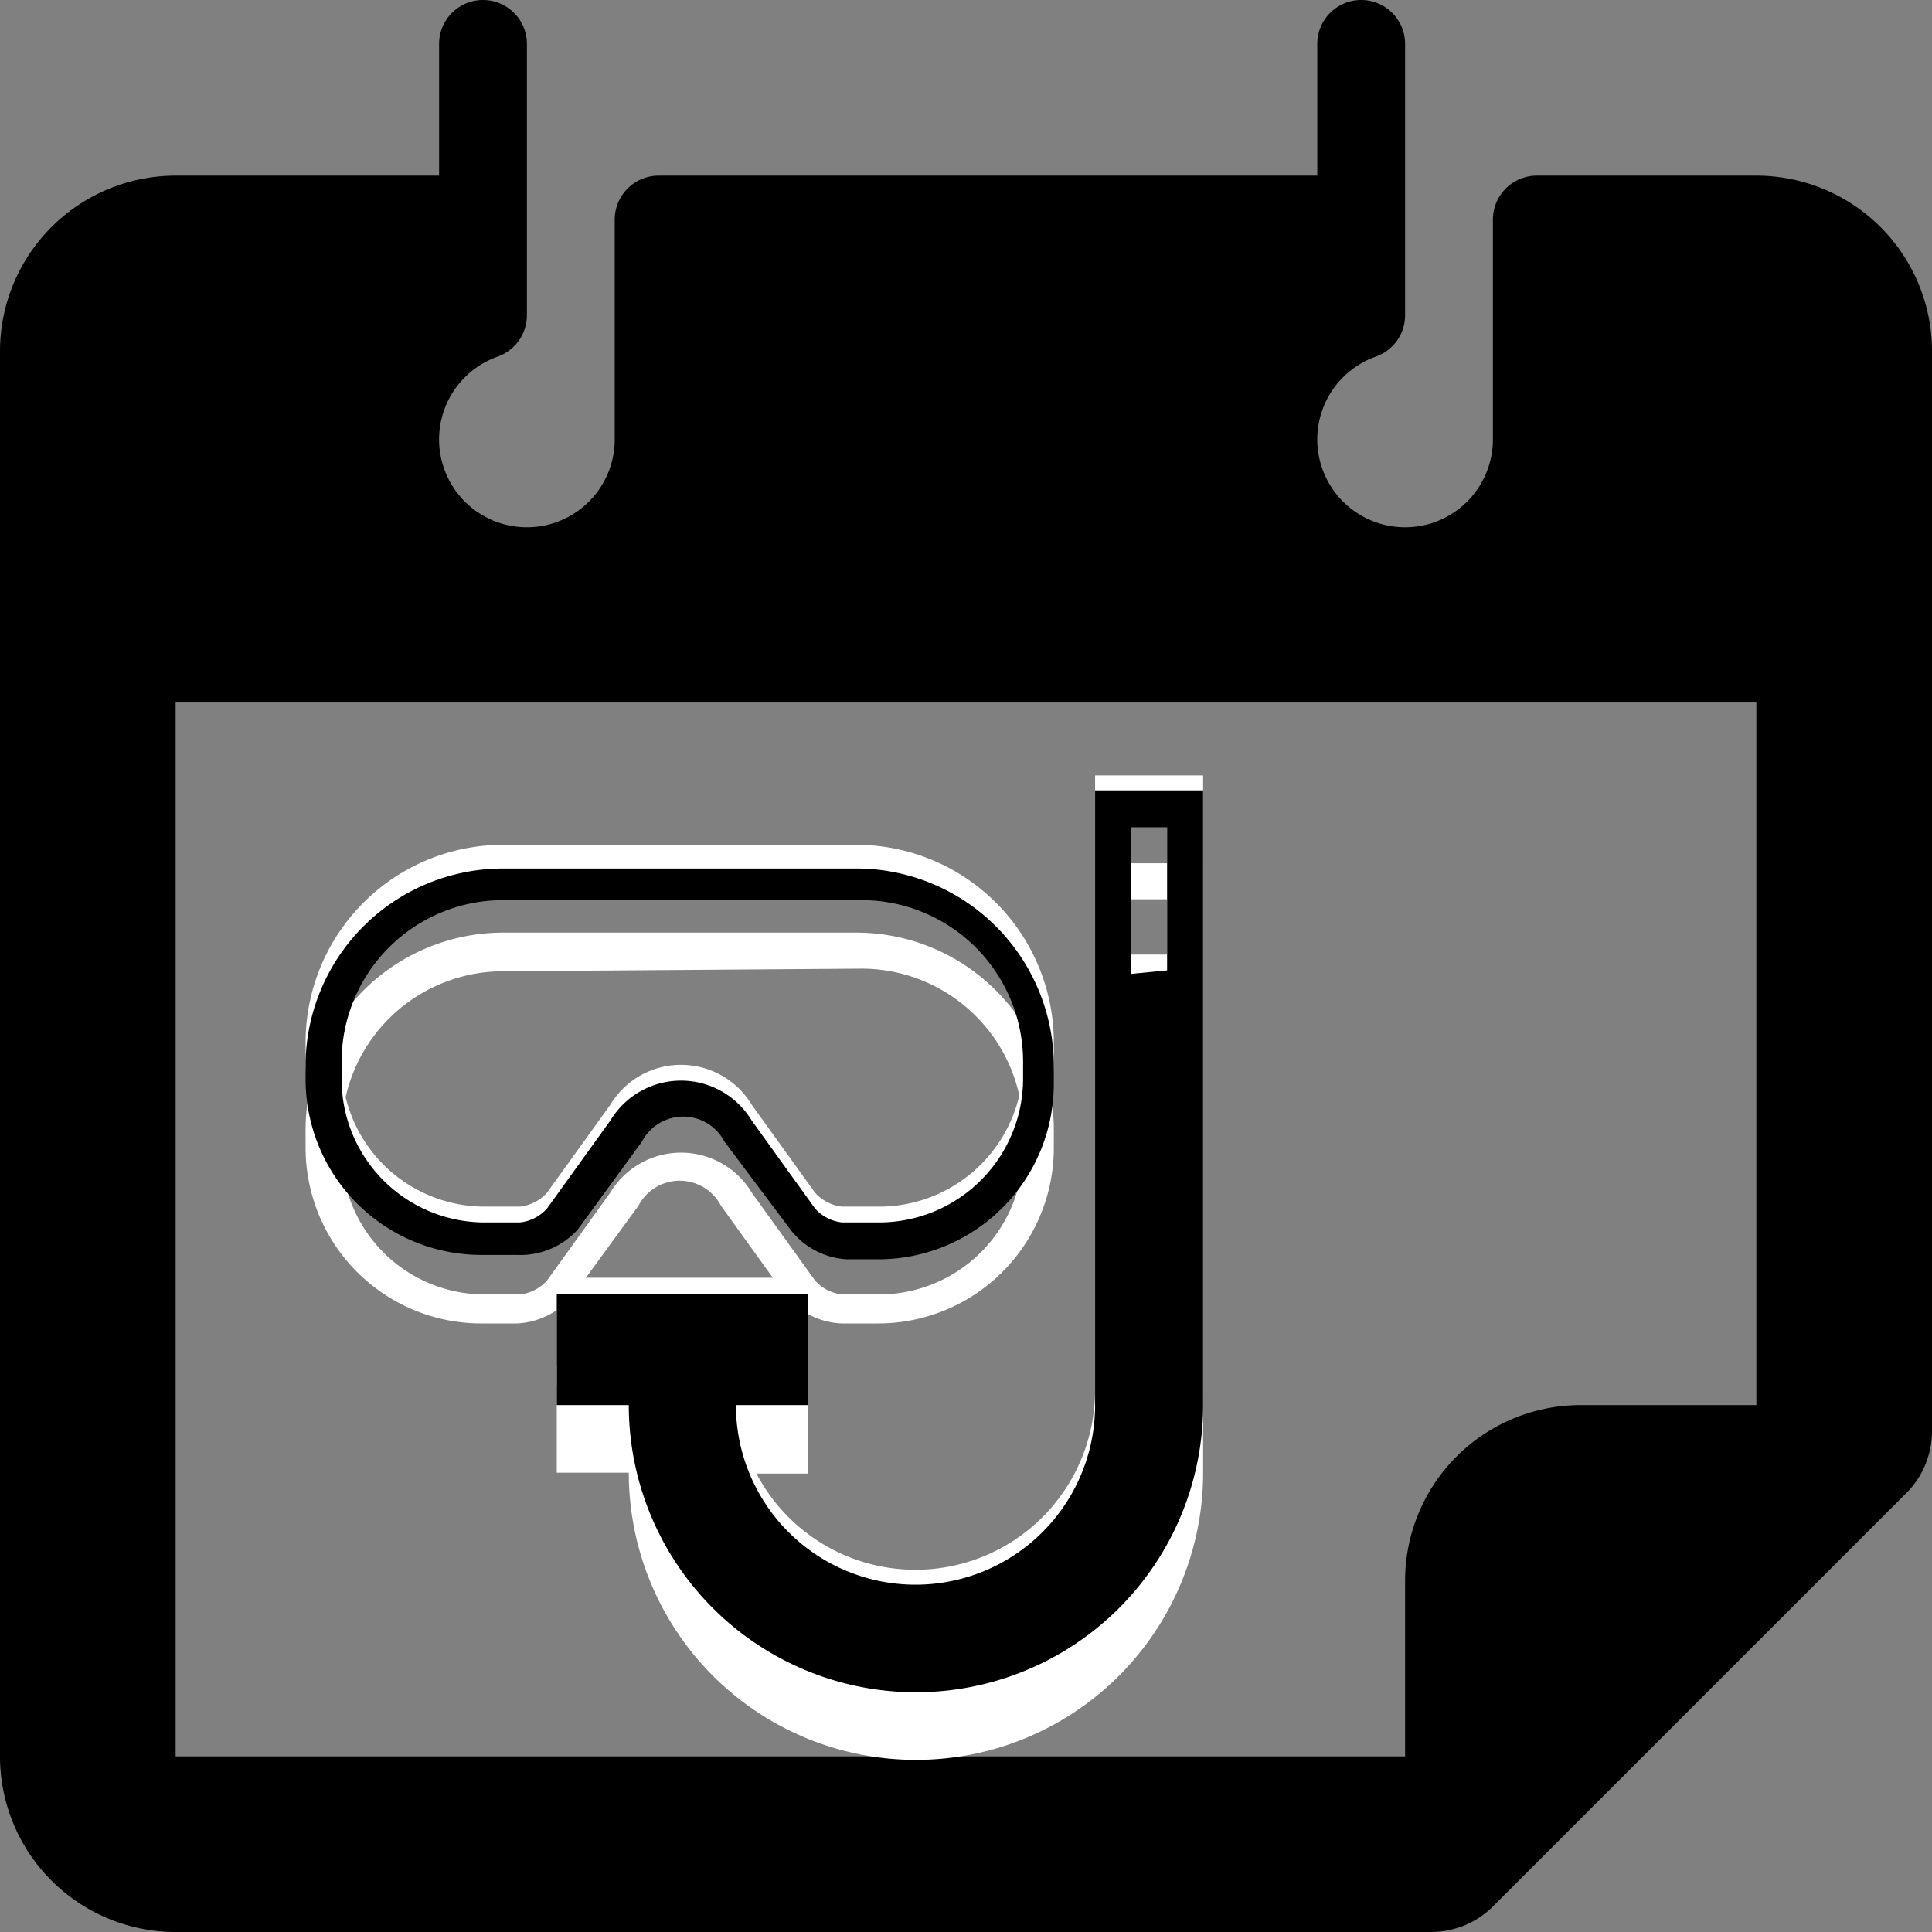 <svg xmlns="http://www.w3.org/2000/svg" width="22" height="22" viewBox="0 0 22 22"><rect x="0" y="0" width="22" height="22" fill="#808080" stroke="none"/><title>edit3</title><path d="M21,3H18.5a.5.5,0,0,0-.5.5V6a1,1,0,1,1-1.33-.94A.5.5,0,0,0,17,4.59V1.5a.5.5,0,0,0-1,0V3H8.5a.5.5,0,0,0-.5.5V6a1,1,0,1,1-1.33-.94A.5.5,0,0,0,7,4.59V1.5a.5.5,0,0,0-1,0V3H3A2,2,0,0,0,1,5V21a2,2,0,0,0,2,2H17.29a1,1,0,0,0,.71-.29L22.71,18a1,1,0,0,0,.29-.71V5A2,2,0,0,0,21,3Zm0,14H19a2,2,0,0,0-2,2v2H3V9H21Z" transform="translate(-1 -1)"/><path d="M9.38,16.78h.82V15.55H7.34v1.22h.82a3.27,3.27,0,0,0,6.54,0V9.83H13.47v7a2,2,0,0,1-4.09,0h0Zm4.5,0a2.45,2.45,0,0,1-4.9,0v-.41h.82V16h-2v.41h.82v.41a2.86,2.86,0,0,0,2.86,2.86h0a2.86,2.86,0,0,0,2.86-2.86v-4.5h-.41v4.5Zm0-4.91V10.24h.41v1.63Zm-9.4,1v.2a2,2,0,0,0,2,2h.41a.88.88,0,0,0,.65-.34l.73-1a.53.53,0,0,1,.94,0l.72,1a.87.87,0,0,0,.65.34H11a2,2,0,0,0,2-2v-.2a2.25,2.25,0,0,0-2.24-2.25H6.72A2.25,2.25,0,0,0,4.48,12.9Zm6.34-1.84a1.84,1.84,0,0,1,1.83,1.84v.2A1.64,1.64,0,0,1,11,14.74h-.41a.48.48,0,0,1-.31-.16l-.72-1a.94.94,0,0,0-1.61,0l-.72,1a.48.48,0,0,1-.31.16H6.52A1.63,1.63,0,0,1,4.89,13.1h0v-.2a1.84,1.84,0,0,1,1.84-1.84Z" transform="translate(-1 -1)" fill="#fff"/><path d="M9.38,17.78h.82V16.55H7.34v1.22h.82a3.27,3.27,0,0,0,6.54,0V10.83H13.47v7a2,2,0,0,1-4.09,0h0Zm4.5,0a2.45,2.45,0,0,1-4.9,0v-.41h.82V17h-2v.41h.82v.41a2.86,2.86,0,0,0,2.86,2.86h0a2.86,2.86,0,0,0,2.86-2.86v-4.5h-.41v4.5Zm0-4.91V11.24h.41v1.63Zm-9.4,1v.2a2,2,0,0,0,2,2h.41a.88.88,0,0,0,.65-.34l.73-1a.53.53,0,0,1,.94,0l.72,1a.87.87,0,0,0,.65.34H11a2,2,0,0,0,2-2v-.2a2.25,2.25,0,0,0-2.24-2.25H6.72A2.25,2.25,0,0,0,4.48,13.9Zm6.34-1.84a1.84,1.84,0,0,1,1.83,1.84v.2A1.64,1.64,0,0,1,11,15.74h-.41a.48.48,0,0,1-.31-.16l-.72-1a.94.94,0,0,0-1.61,0l-.72,1a.48.48,0,0,1-.31.16H6.52A1.63,1.63,0,0,1,4.89,14.1h0v-.2a1.84,1.84,0,0,1,1.84-1.84Z" transform="translate(-1 -1)" fill="#fff"/><path d="M9.38,17h.82V15.74H7.34V17h.82a3.27,3.27,0,0,0,6.54,0V10H13.47v7a2,2,0,0,1-4.09,0h0Zm4.5,0A2.45,2.45,0,0,1,9,17v-.41h.82v-.41h-2v.41h.82V17a2.86,2.86,0,0,0,2.86,2.86h0A2.86,2.86,0,0,0,14.29,17v-4.5h-.41V17Zm0-4.91V10.42h.41v1.63Zm-9.4,1v.2a2,2,0,0,0,2,2h.41A.88.88,0,0,0,7.58,15l.73-1a.53.53,0,0,1,.94,0L10,15a.87.87,0,0,0,.65.34H11a2,2,0,0,0,2-2v-.2a2.25,2.25,0,0,0-2.24-2.25H6.72A2.25,2.25,0,0,0,4.48,13.08Zm6.34-1.84a1.84,1.84,0,0,1,1.83,1.84v.2A1.64,1.64,0,0,1,11,14.92h-.41a.48.48,0,0,1-.31-.16l-.72-1a.94.94,0,0,0-1.61,0l-.72,1a.48.48,0,0,1-.31.16H6.52a1.63,1.63,0,0,1-1.63-1.63h0v-.2a1.84,1.84,0,0,1,1.84-1.84Z" transform="translate(-1 -1)"/></svg>